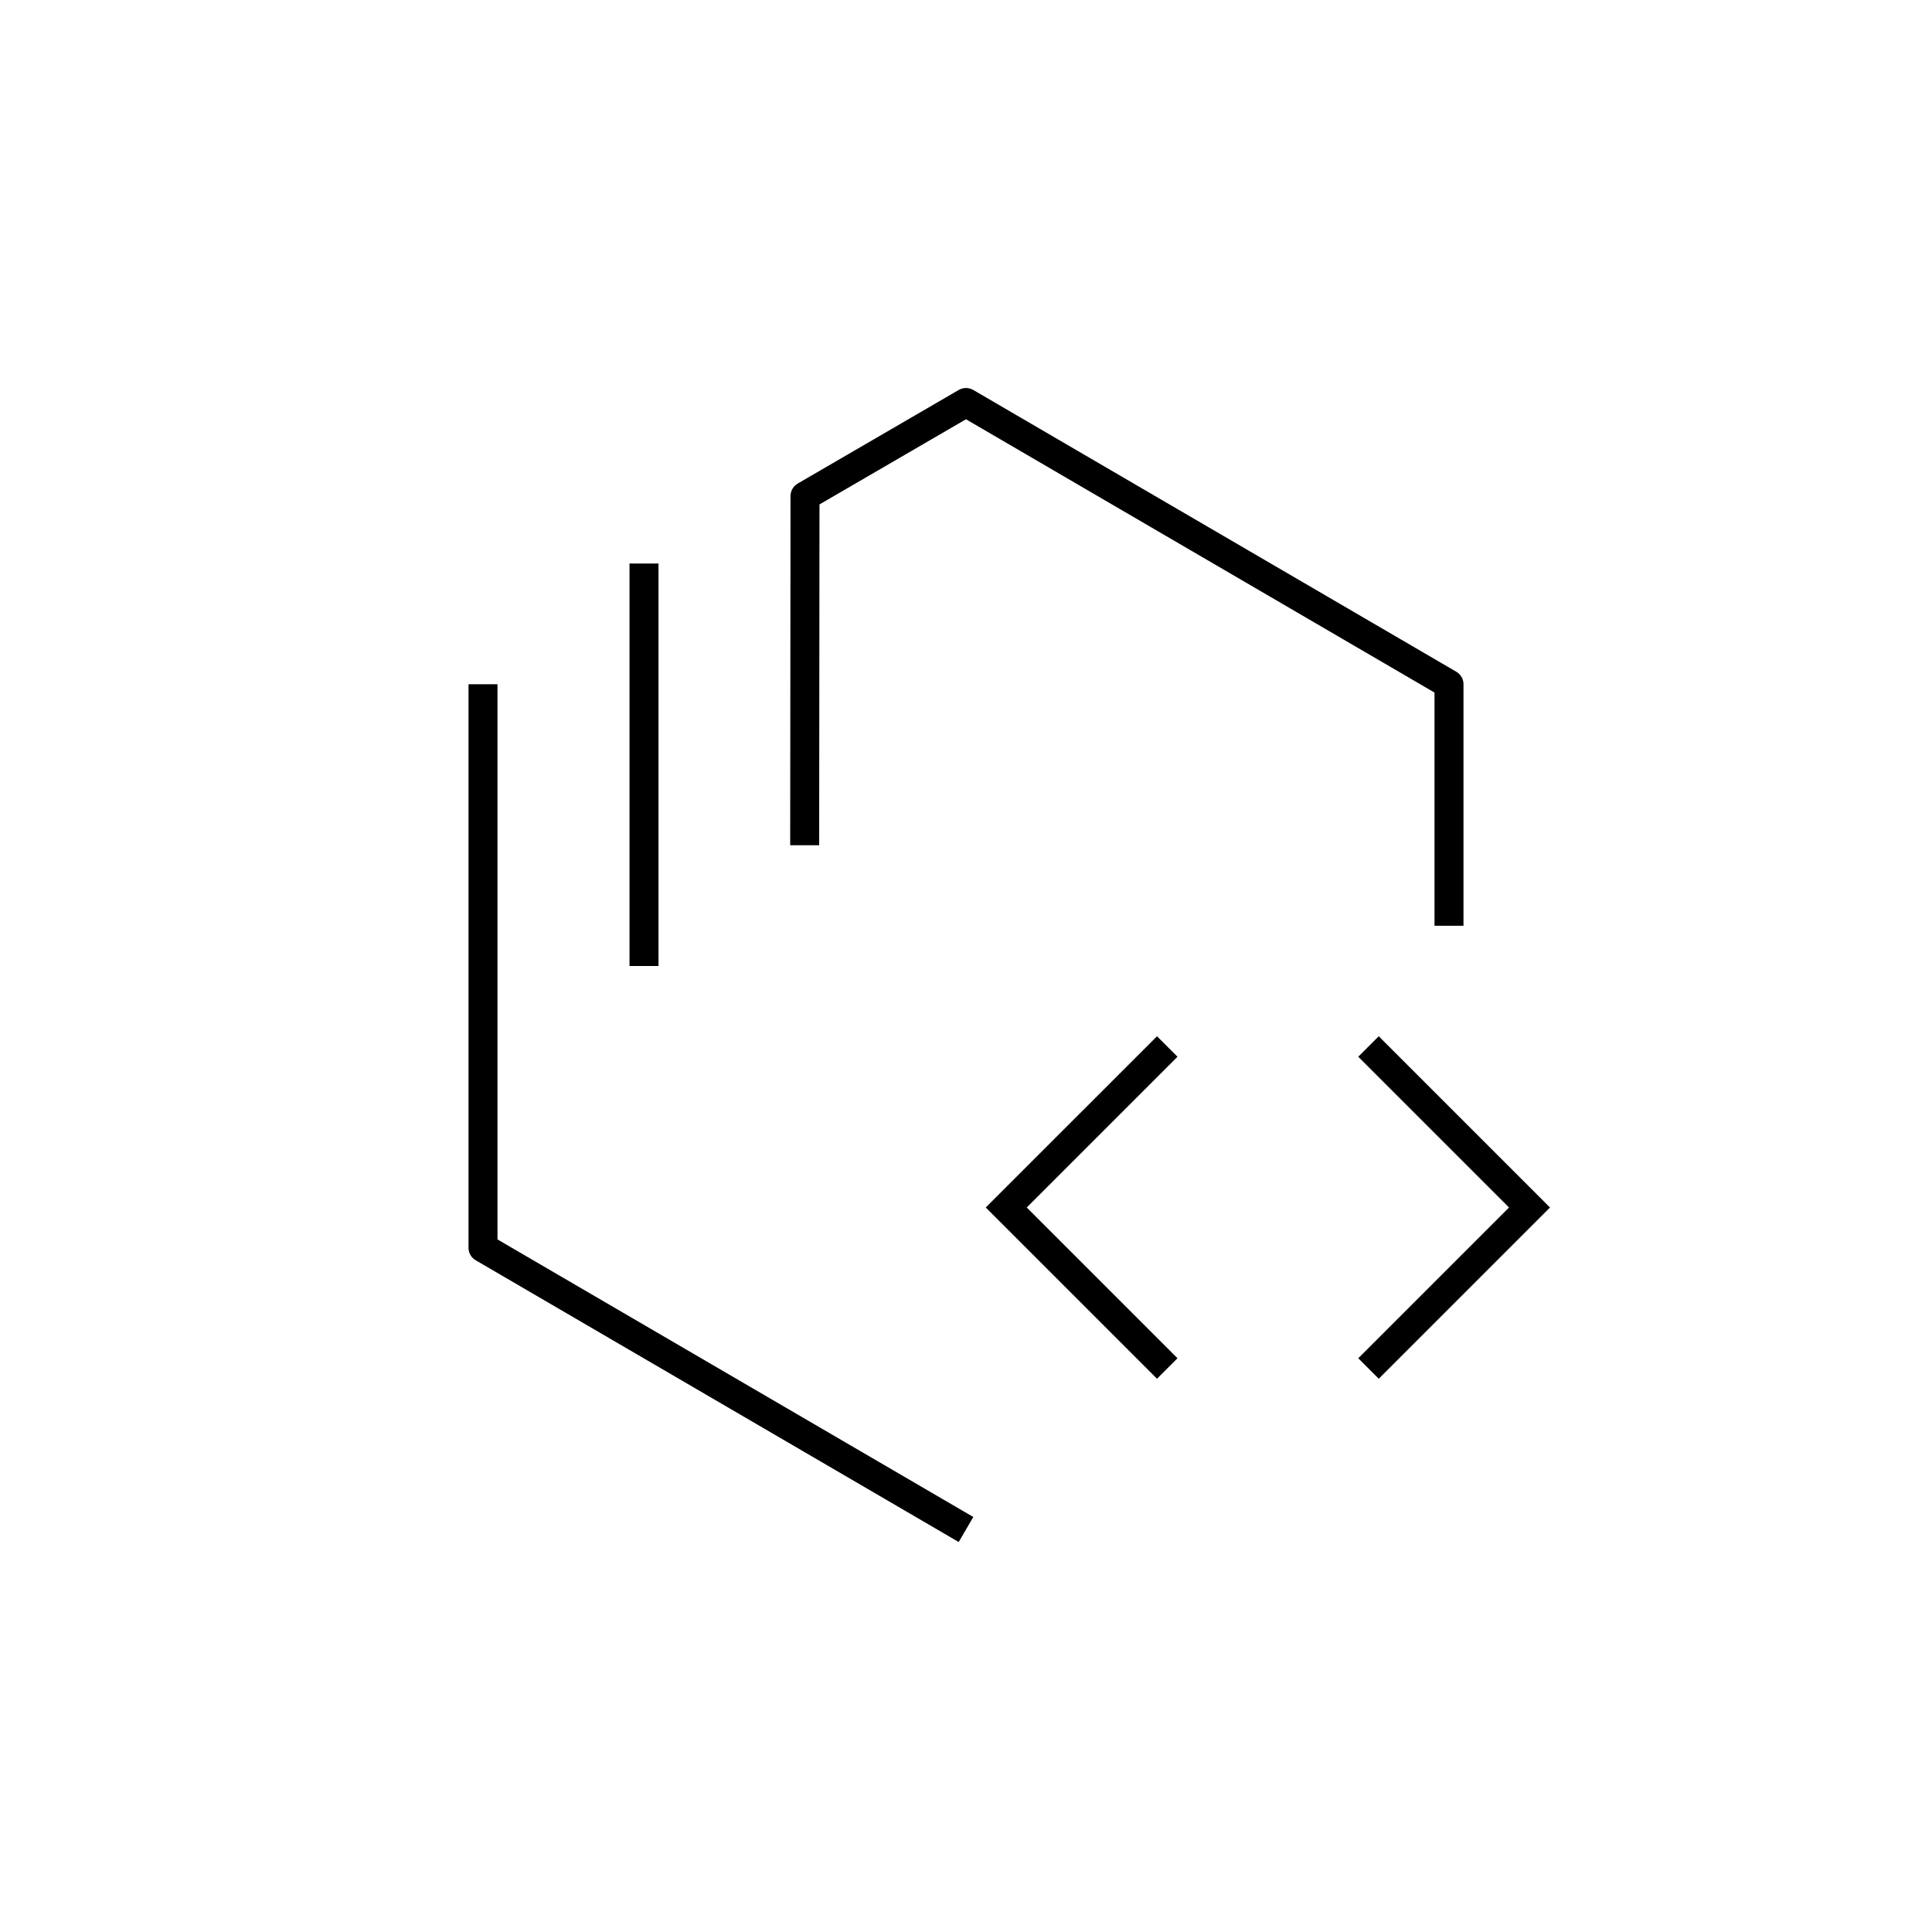 <svg xmlns="http://www.w3.org/2000/svg" xmlns:xlink="http://www.w3.org/1999/xlink" x="0" y="0" version="1.1" viewBox="0 0 48 48" xml:space="preserve" style="enable-background:new 0 0 48 48"><g id="systems-devops--code"><g id="systems-devops--code_1_"><path id="_x30_3" d="M24,38l-12-7V17 M36,23v-6l-12-7 l-4,2.325L19.992,21 M16,14v10" style="fill:none;stroke:#000;stroke-width:.72;stroke-linejoin:round"/><polyline style="fill:none;stroke:#000;stroke-width:.72" points="34 34 38 30 34 26"/><polyline style="fill:none;stroke:#000;stroke-width:.72" points="29 26 25 30 29 34"/></g></g></svg>
